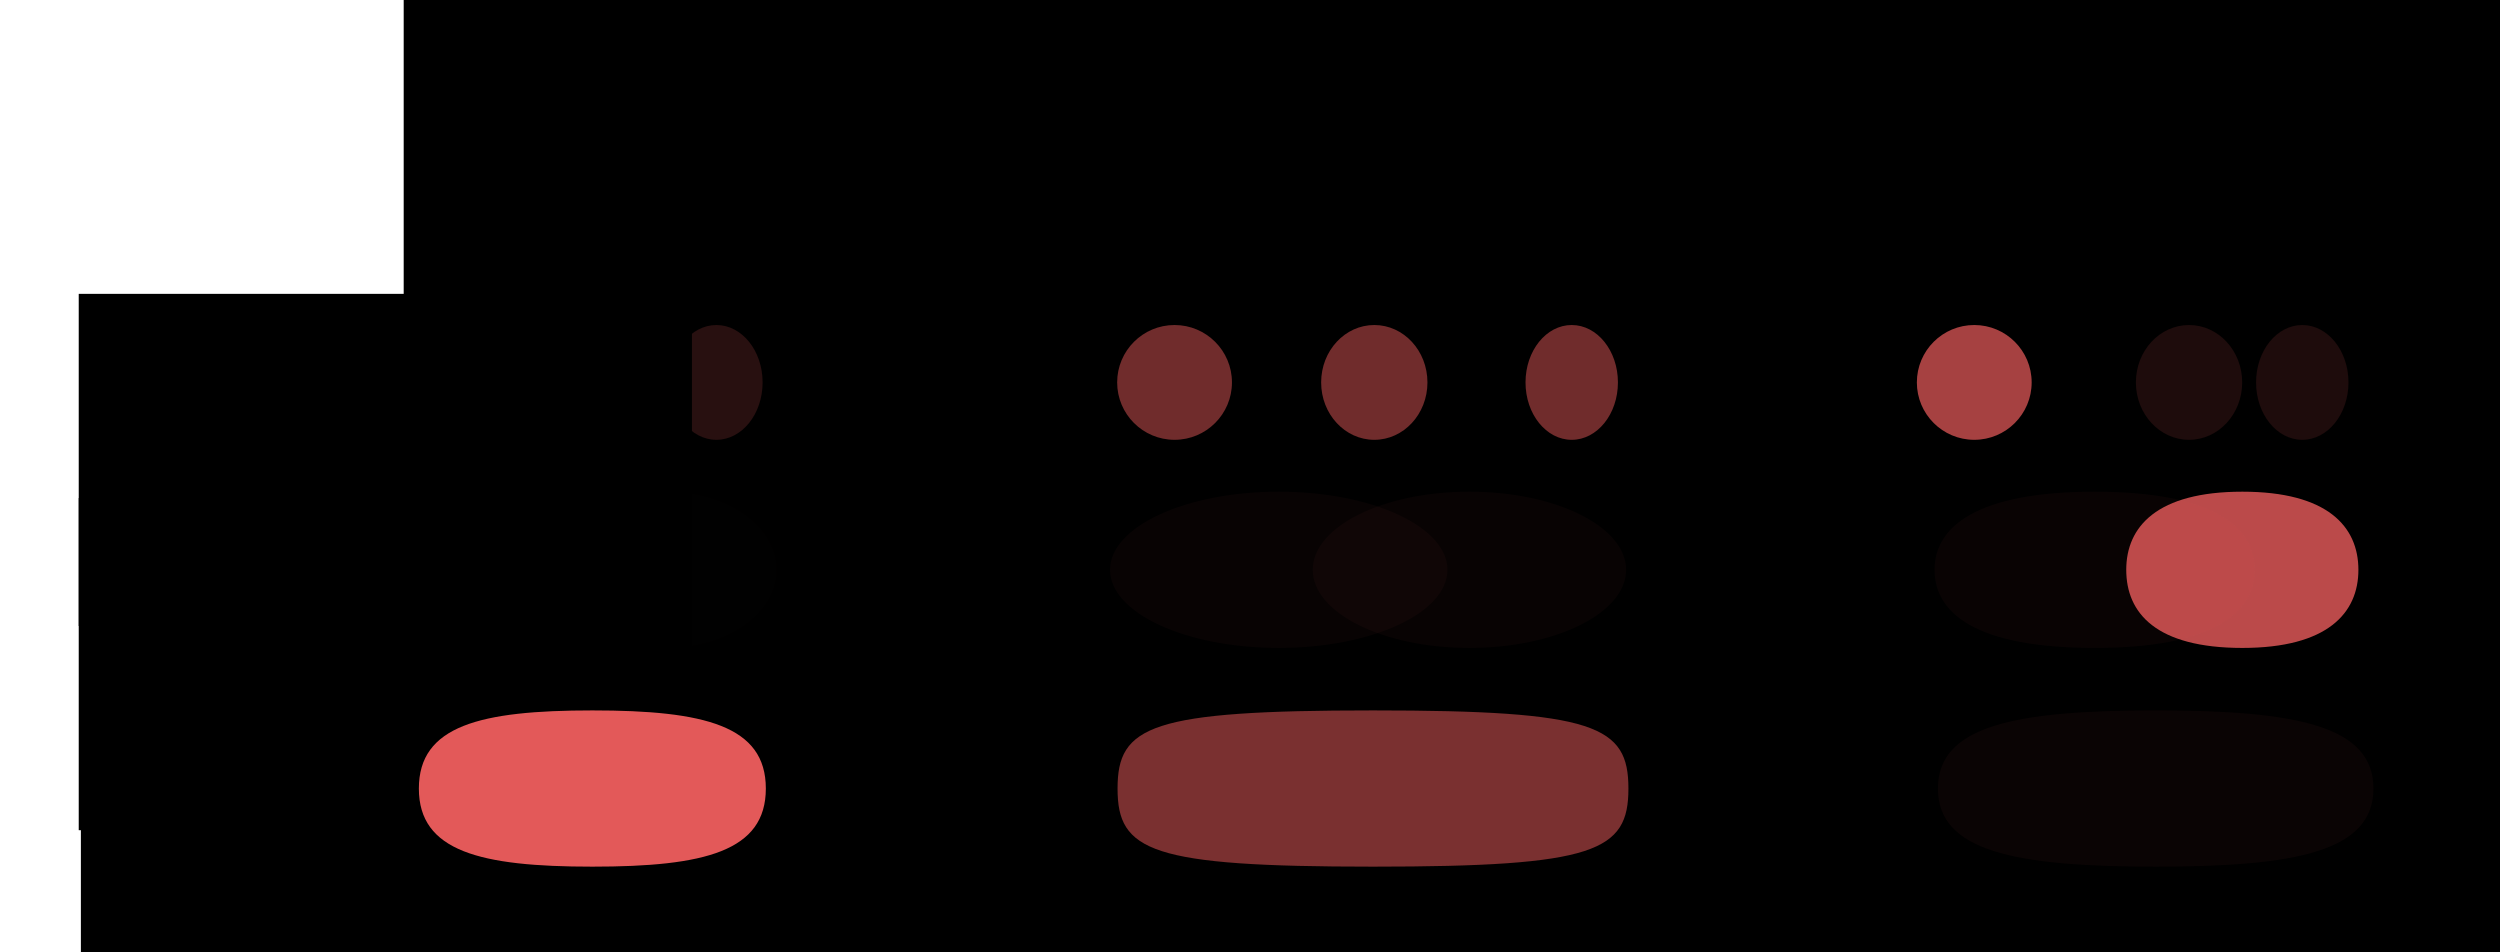 <?xml version="1.0" encoding="UTF-8" standalone="no"?>
<!-- Created with Inkscape (http://www.inkscape.org/) -->

<svg
   xmlns:dc="http://purl.org/dc/elements/1.1/"
   xmlns:cc="http://creativecommons.org/ns#"
   xmlns:rdf="http://www.w3.org/1999/02/22-rdf-syntax-ns#"
   xmlns:svg="http://www.w3.org/2000/svg"
   xmlns="http://www.w3.org/2000/svg"
   xmlns:sodipodi="http://sodipodi.sourceforge.net/DTD/sodipodi-0.dtd"
   xmlns:inkscape="http://www.inkscape.org/namespaces/inkscape"
   width="840"
   height="320"
   viewBox="0 0 222.25 84.667"
   version="1.1"
   id="svg2002"
   inkscape:version="0.92.3 (2405546, 2018-03-11)"
   sodipodi:docname="grouping_relativity.svg"
   inkscape:export-filename="/home/sebastian/projects/YinYangFit/docs/img/grouping_relativity.png"
   inkscape:export-xdpi="200"
   inkscape:export-ydpi="200">
  <defs
     id="defs1996">
    <filter
       inkscape:collect="always"
       style="color-interpolation-filters:sRGB"
       id="filter5550"
       x="-0.108"
       width="1.216"
       y="-0.108"
       height="1.216">
      <feGaussianBlur
         inkscape:collect="always"
         stdDeviation="0.458"
         id="feGaussianBlur5552" />
    </filter>
    <filter
       inkscape:collect="always"
       style="color-interpolation-filters:sRGB"
       id="filter5554"
       x="-0.108"
       width="1.216"
       y="-0.108"
       height="1.216">
      <feGaussianBlur
         inkscape:collect="always"
         stdDeviation="0.458"
         id="feGaussianBlur5556" />
    </filter>
    <filter
       inkscape:collect="always"
       style="color-interpolation-filters:sRGB"
       id="filter5558"
       x="-0.108"
       width="1.216"
       y="-0.108"
       height="1.216">
      <feGaussianBlur
         inkscape:collect="always"
         stdDeviation="0.458"
         id="feGaussianBlur5560" />
    </filter>
    <filter
       inkscape:collect="always"
       style="color-interpolation-filters:sRGB"
       id="filter5562"
       x="-0.163"
       width="1.327"
       y="-0.243"
       height="1.485">
      <feGaussianBlur
         inkscape:collect="always"
         stdDeviation="1.404"
         id="feGaussianBlur5564" />
    </filter>
    <filter
       inkscape:collect="always"
       style="color-interpolation-filters:sRGB"
       id="filter5570"
       x="-0.121"
       width="1.242"
       y="-0.243"
       height="1.485">
      <feGaussianBlur
         inkscape:collect="always"
         stdDeviation="1.404"
         id="feGaussianBlur5572" />
    </filter>
    <filter
       inkscape:collect="always"
       style="color-interpolation-filters:sRGB"
       id="filter5574"
       x="-0.112"
       width="1.225"
       y="-0.243"
       height="1.485">
      <feGaussianBlur
         inkscape:collect="always"
         stdDeviation="1.404"
         id="feGaussianBlur5576" />
    </filter>
    <filter
       inkscape:collect="always"
       style="color-interpolation-filters:sRGB"
       id="filter5578"
       x="-0.164"
       width="1.329"
       y="-0.243"
       height="1.485">
      <feGaussianBlur
         inkscape:collect="always"
         stdDeviation="1.404"
         id="feGaussianBlur5580" />
    </filter>
    <filter
       inkscape:collect="always"
       style="color-interpolation-filters:sRGB"
       id="filter5582"
       x="-0.164"
       width="1.329"
       y="-0.243"
       height="1.485">
      <feGaussianBlur
         inkscape:collect="always"
         stdDeviation="1.404"
         id="feGaussianBlur5584" />
    </filter>
    <filter
       inkscape:collect="always"
       style="color-interpolation-filters:sRGB"
       id="filter5586"
       x="-0.15"
       width="1.299"
       y="-0.489"
       height="1.978">
      <feGaussianBlur
         inkscape:collect="always"
         stdDeviation="2.831"
         id="feGaussianBlur5588" />
    </filter>
    <filter
       inkscape:collect="always"
       style="color-interpolation-filters:sRGB"
       id="filter5590"
       x="-0.212"
       width="1.425"
       y="-0.489"
       height="1.978">
      <feGaussianBlur
         inkscape:collect="always"
         stdDeviation="2.831"
         id="feGaussianBlur5592" />
    </filter>
    <filter
       inkscape:collect="always"
       style="color-interpolation-filters:sRGB"
       id="filter5562-1"
       x="-0.163"
       width="1.327"
       y="-0.243"
       height="1.485">
      <feGaussianBlur
         inkscape:collect="always"
         stdDeviation="1.404"
         id="feGaussianBlur5564-3" />
    </filter>
    <filter
       inkscape:collect="always"
       style="color-interpolation-filters:sRGB"
       id="filter5590-9"
       x="-0.212"
       width="1.425"
       y="-0.489"
       height="1.978">
      <feGaussianBlur
         inkscape:collect="always"
         stdDeviation="2.831"
         id="feGaussianBlur5592-2" />
    </filter>
    <filter
       inkscape:collect="always"
       style="color-interpolation-filters:sRGB"
       id="filter5550-5"
       x="-0.108"
       width="1.216"
       y="-0.108"
       height="1.216">
      <feGaussianBlur
         inkscape:collect="always"
         stdDeviation="0.458"
         id="feGaussianBlur5552-1" />
    </filter>
    <filter
       inkscape:collect="always"
       style="color-interpolation-filters:sRGB"
       id="filter5554-0"
       x="-0.108"
       width="1.216"
       y="-0.108"
       height="1.216">
      <feGaussianBlur
         inkscape:collect="always"
         stdDeviation="0.458"
         id="feGaussianBlur5556-0" />
    </filter>
    <filter
       inkscape:collect="always"
       style="color-interpolation-filters:sRGB"
       id="filter5558-1"
       x="-0.108"
       width="1.216"
       y="-0.108"
       height="1.216">
      <feGaussianBlur
         inkscape:collect="always"
         stdDeviation="0.458"
         id="feGaussianBlur5560-3" />
    </filter>
    <filter
       inkscape:collect="always"
       style="color-interpolation-filters:sRGB"
       id="filter5550-5-0"
       x="-0.108"
       width="1.216"
       y="-0.108"
       height="1.216">
      <feGaussianBlur
         inkscape:collect="always"
         stdDeviation="0.458"
         id="feGaussianBlur5552-1-2" />
    </filter>
    <filter
       inkscape:collect="always"
       style="color-interpolation-filters:sRGB"
       id="filter5554-0-2"
       x="-0.108"
       width="1.216"
       y="-0.108"
       height="1.216">
      <feGaussianBlur
         inkscape:collect="always"
         stdDeviation="0.458"
         id="feGaussianBlur5556-0-2" />
    </filter>
    <filter
       inkscape:collect="always"
       style="color-interpolation-filters:sRGB"
       id="filter5558-1-4"
       x="-0.108"
       width="1.216"
       y="-0.108"
       height="1.216">
      <feGaussianBlur
         inkscape:collect="always"
         stdDeviation="0.458"
         id="feGaussianBlur5560-3-7" />
    </filter>
  </defs>
  <sodipodi:namedview
     id="base"
     pagecolor="#ffffff"
     bordercolor="#666666"
     borderopacity="1.0"
     inkscape:pageopacity="0.0"
     inkscape:pageshadow="2"
     inkscape:zoom="0.98994949"
     inkscape:cx="384.485"
     inkscape:cy="418.4788"
     inkscape:document-units="px"
     inkscape:current-layer="layer1"
     showgrid="false"
     units="px"
     showguides="true"
     inkscape:window-width="2560"
     inkscape:window-height="1401"
     inkscape:window-x="0"
     inkscape:window-y="19"
     inkscape:window-maximized="1"
     inkscape:guide-bbox="true" />
  <g
     inkscape:label="Layer 1"
     inkscape:groupmode="layer"
     id="layer1"
     transform="translate(0,-212.333)">
    <flowRoot
       xml:space="preserve"
       id="flowRoot2559"
       style="font-style:normal;font-weight:normal;font-size:40px;line-height:1.25;font-family:sans-serif;letter-spacing:0px;word-spacing:0px;fill:#000000;fill-opacity:1;stroke:none;stroke-width:0.39"
       transform="matrix(0.679,0,0,0.679,-22.312,176.106)"><flowRegion
         id="flowRegion2561"
         style="stroke-width:0.39"><rect
           id="rect2563"
           width="705"
           height="167.857"
           x="85.714"
           y="50"
           style="stroke-width:0.39" /></flowRegion><flowPara
         id="flowPara2565"
         style="font-style:normal;font-variant:normal;font-weight:normal;font-stretch:normal;font-family:GaramondNo8;-inkscape-font-specification:GaramondNo8;stroke-width:0.39">cat</flowPara></flowRoot>    <flowRoot
       xml:space="preserve"
       id="flowRoot2559-9"
       style="font-style:normal;font-weight:normal;font-size:40px;line-height:1.25;font-family:sans-serif;letter-spacing:0px;word-spacing:0px;fill:#000000;fill-opacity:1;stroke:none;stroke-width:0.39"
       transform="matrix(0.679,0,0,0.679,40.336,176.106)"><flowRegion
         id="flowRegion2561-0"
         style="stroke-width:0.39"><rect
           id="rect2563-4"
           width="705"
           height="167.857"
           x="85.714"
           y="50"
           style="stroke-width:0.39" /></flowRegion><flowPara
         id="flowPara2565-3"
         style="font-style:normal;font-variant:normal;font-weight:normal;font-stretch:normal;font-family:GaramondNo8;-inkscape-font-specification:GaramondNo8;stroke-width:0.39">c a t</flowPara></flowRoot>    <flowRoot
       xml:space="preserve"
       id="flowRoot2559-9-3"
       style="font-style:normal;font-weight:normal;font-size:40px;line-height:1.25;font-family:sans-serif;letter-spacing:0px;word-spacing:0px;fill:#000000;fill-opacity:1;stroke:none;stroke-width:0.39"
       transform="matrix(0.679,0,0,0.679,111.667,176.106)"><flowRegion
         id="flowRegion2561-0-4"
         style="stroke-width:0.39"><rect
           id="rect2563-4-2"
           width="705"
           height="167.857"
           x="85.714"
           y="50"
           style="stroke-width:0.39" /></flowRegion><flowPara
         id="flowPara2565-3-4"
         style="font-style:normal;font-variant:normal;font-weight:normal;font-stretch:normal;font-family:GaramondNo8;-inkscape-font-specification:GaramondNo8;stroke-width:0.39">c at</flowPara></flowRoot>    <circle
       style="opacity:0.42;fill:#e35959;fill-opacity:1;stroke:none;stroke-width:0.529;stroke-linecap:round;stroke-linejoin:round;stroke-miterlimit:4;stroke-dasharray:none;stroke-dashoffset:0;stroke-opacity:1;paint-order:normal;filter:url(#filter5558)"
       id="path4801"
       cx="41.877"
       cy="246.33"
       r="5.103" />
    <circle
       style="opacity:0.42;fill:#e35959;fill-opacity:1;stroke:none;stroke-width:0.55;stroke-linecap:round;stroke-linejoin:round;stroke-miterlimit:4;stroke-dasharray:none;stroke-dashoffset:0;stroke-opacity:1;paint-order:normal;filter:url(#filter5554)"
       id="path4801-5"
       cx="53.216"
       cy="246.33"
       r="5.103"
       transform="matrix(0.926,0,0,1,3.942,0)" />
    <circle
       style="opacity:0.42;fill:#e35959;fill-opacity:1;stroke:none;stroke-width:0.59;stroke-linecap:round;stroke-linejoin:round;stroke-miterlimit:4;stroke-dasharray:none;stroke-dashoffset:0;stroke-opacity:1;paint-order:normal;filter:url(#filter5550)"
       id="path4801-5-3"
       cx="64.65"
       cy="246.33"
       r="5.103"
       transform="matrix(0.805,0,0,1,11.645,0)" />
    <ellipse
       style="opacity:0.082;fill:#e35959;fill-opacity:1;stroke:none;stroke-width:0.529;stroke-linecap:round;stroke-linejoin:round;stroke-miterlimit:4;stroke-dasharray:none;stroke-dashoffset:0;stroke-opacity:1;paint-order:normal;filter:url(#filter5582)"
       id="path4801-5-3-8"
       cx="46.555"
       cy="262.989"
       rx="10.253"
       ry="6.945" />
    <ellipse
       style="opacity:0.082;fill:#e35959;fill-opacity:1;stroke:none;stroke-width:0.545;stroke-linecap:round;stroke-linejoin:round;stroke-miterlimit:4;stroke-dasharray:none;stroke-dashoffset:0;stroke-opacity:1;paint-order:normal;filter:url(#filter5578)"
       id="path4801-5-3-8-1"
       cx="60.032"
       cy="262.989"
       rx="10.253"
       ry="6.945"
       transform="matrix(0.941,0,0,1,2.92,0)" />
    <ellipse
       style="opacity:0.19;fill:#e35959;fill-opacity:1;stroke:none;stroke-width:0.529;stroke-linecap:round;stroke-linejoin:round;stroke-miterlimit:4;stroke-dasharray:none;stroke-dashoffset:0;stroke-opacity:1;paint-order:normal;filter:url(#filter5574)"
       id="path4801-5-3-8-3"
       cx="113.681"
       cy="262.989"
       rx="14.997"
       ry="6.945" />
    <ellipse
       style="opacity:0.19;fill:#e35959;fill-opacity:1;stroke:none;stroke-width:0.529;stroke-linecap:round;stroke-linejoin:round;stroke-miterlimit:4;stroke-dasharray:none;stroke-dashoffset:0;stroke-opacity:1;paint-order:normal;filter:url(#filter5570)"
       id="path4801-5-3-8-1-3"
       cx="130.633"
       cy="262.989"
       rx="13.928"
       ry="6.945" />
    <path
       style="opacity:0.908;fill:#e35959;fill-opacity:1;stroke:none;stroke-width:0.529;stroke-linecap:round;stroke-linejoin:round;stroke-miterlimit:4;stroke-dasharray:none;stroke-dashoffset:0;stroke-opacity:1;paint-order:normal;filter:url(#filter5562)"
       d="m 209.662,262.989 c 1e-5,3.836 -2.73,6.945 -10.319,6.945 -7.684,0 -10.319,-3.11 -10.319,-6.945 0,-3.836 2.73,-6.945 10.319,-6.945 7.589,0 10.319,3.11 10.319,6.945 z"
       id="path4801-5-3-8-1-3-9"
       inkscape:connector-curvature="0"
       sodipodi:nodetypes="cscsc" />
    <flowRoot
       xml:space="preserve"
       id="flowRoot4971"
       style="font-style:normal;font-weight:normal;font-size:40px;line-height:1.25;font-family:sans-serif;letter-spacing:0px;word-spacing:0px;fill:#000000;fill-opacity:1;stroke:none"
       transform="matrix(0.265,0,0,0.265,1.888,210.632)"><flowRegion
         id="flowRegion4973"><rect
           id="rect4975"
           width="205.714"
           height="111.429"
           x="19.286"
           y="105" /></flowRegion><flowPara
         id="flowPara4977"
         style="font-style:normal;font-variant:normal;font-weight:normal;font-stretch:normal;font-size:16px;font-family:'Space Grotesk';-inkscape-font-specification:'Space Grotesk'">Letters</flowPara></flowRoot>    <flowRoot
       xml:space="preserve"
       id="flowRoot4971-7"
       style="font-style:normal;font-weight:normal;font-size:40px;line-height:1.25;font-family:sans-serif;letter-spacing:0px;word-spacing:0px;fill:#000000;fill-opacity:1;stroke:none"
       transform="matrix(0.265,0,0,0.265,1.888,228.784)"><flowRegion
         id="flowRegion4973-4"><rect
           id="rect4975-6"
           width="205.714"
           height="111.429"
           x="19.286"
           y="105" /></flowRegion><flowPara
         id="flowPara4977-4"
         style="font-style:normal;font-variant:normal;font-weight:normal;font-stretch:normal;font-size:16px;font-family:'Space Grotesk';-inkscape-font-specification:'Space Grotesk'">Pairs</flowPara></flowRoot>    <flowRoot
       xml:space="preserve"
       id="flowRoot4971-7-9"
       style="font-style:normal;font-weight:normal;font-size:40px;line-height:1.25;font-family:sans-serif;letter-spacing:0px;word-spacing:0px;fill:#000000;fill-opacity:1;stroke:none"
       transform="matrix(0.265,0,0,0.265,2.079,246.918)"><flowRegion
         id="flowRegion4973-4-1"><rect
           id="rect4975-6-2"
           width="205.714"
           height="111.429"
           x="19.286"
           y="105" /></flowRegion><flowPara
         id="flowPara4977-4-3"
         style="font-style:normal;font-variant:normal;font-weight:normal;font-stretch:normal;font-size:16px;font-family:'Space Grotesk';-inkscape-font-specification:'Space Grotesk'">Word</flowPara></flowRoot>    <path
       style="opacity:1;fill:#e35959;fill-opacity:1;stroke:none;stroke-width:0.539;stroke-linecap:round;stroke-linejoin:round;stroke-miterlimit:4;stroke-dasharray:none;stroke-dashoffset:0;stroke-opacity:1;paint-order:normal;filter:url(#filter5590)"
       d="m 69.252,282.434 c 9e-6,5.573 -5.626,6.945 -15.999,6.945 -10.373,0 -15.999,-1.372 -15.999,-6.945 5e-6,-5.573 5.626,-6.945 15.999,-6.945 10.373,0 15.999,1.372 15.999,6.945 z"
       id="path4801-5-3-8-13-1"
       inkscape:connector-curvature="0"
       sodipodi:nodetypes="cscsc"
       transform="matrix(0.964,0,0,1,1.324,0)" />
    <path
       style="opacity:0.732;fill:#e35959;fill-opacity:1;stroke:none;stroke-width:0.529;stroke-linecap:round;stroke-linejoin:round;stroke-miterlimit:4;stroke-dasharray:none;stroke-dashoffset:0;stroke-opacity:1;paint-order:normal;filter:url(#filter5586)"
       d="m 144.767,282.434 c 1e-5,5.573 -2.907,6.945 -22.708,6.945 -19.801,0 -22.708,-1.372 -22.708,-6.945 0,-5.573 2.907,-6.945 22.708,-6.945 19.801,0 22.708,1.372 22.708,6.945 z"
       id="path4801-5-3-8-13-1-8"
       inkscape:connector-curvature="0"
       sodipodi:nodetypes="cscsc" />
    <path
       style="opacity:0.198;fill:#e35959;fill-opacity:1;stroke:none;stroke-width:0.45;stroke-linecap:round;stroke-linejoin:round;stroke-miterlimit:4;stroke-dasharray:none;stroke-dashoffset:0;stroke-opacity:1;paint-order:normal;filter:url(#filter5562-1)"
       d="m 192.691,262.989 c 1e-5,3.836 -2.73,6.945 -10.319,6.945 -7.684,0 -10.319,-3.11 -10.319,-6.945 0,-3.836 2.73,-6.945 10.319,-6.945 7.589,0 10.319,3.11 10.319,6.945 z"
       id="path4801-5-3-8-1-3-9-8"
       inkscape:connector-curvature="0"
       sodipodi:nodetypes="cscsc"
       transform="matrix(1.38,0,0,1,-65.451,0)" />
    <path
       style="opacity:0.212;fill:#e35959;fill-opacity:1;stroke:none;stroke-width:0.481;stroke-linecap:round;stroke-linejoin:round;stroke-miterlimit:4;stroke-dasharray:none;stroke-dashoffset:0;stroke-opacity:1;paint-order:normal;filter:url(#filter5590-9)"
       d="m 204.491,282.434 c 10e-6,5.573 -5.626,6.945 -15.999,6.945 -10.373,0 -15.999,-1.372 -15.999,-6.945 1e-5,-5.573 5.626,-6.945 15.999,-6.945 10.373,0 15.999,1.372 15.999,6.945 z"
       id="path4801-5-3-8-13-1-4"
       inkscape:connector-curvature="0"
       sodipodi:nodetypes="cscsc"
       transform="matrix(1.21,0,0,1,-36.435,0)" />
    <circle
       style="opacity:0.702;fill:#e35959;fill-opacity:1;stroke:none;stroke-width:0.529;stroke-linecap:round;stroke-linejoin:round;stroke-miterlimit:4;stroke-dasharray:none;stroke-dashoffset:0;stroke-opacity:1;paint-order:normal;filter:url(#filter5558-1)"
       id="path4801-3"
       cx="104.418"
       cy="246.33"
       r="5.103" />
    <circle
       style="opacity:0.702;fill:#e35959;fill-opacity:1;stroke:none;stroke-width:0.55;stroke-linecap:round;stroke-linejoin:round;stroke-miterlimit:4;stroke-dasharray:none;stroke-dashoffset:0;stroke-opacity:1;paint-order:normal;filter:url(#filter5554-0)"
       id="path4801-5-0"
       cx="53.216"
       cy="246.33"
       r="5.103"
       transform="matrix(0.926,0,0,1,72.897,6.2726174e-6)" />
    <circle
       style="opacity:0.702;fill:#e35959;fill-opacity:1;stroke:none;stroke-width:0.59;stroke-linecap:round;stroke-linejoin:round;stroke-miterlimit:4;stroke-dasharray:none;stroke-dashoffset:0;stroke-opacity:1;paint-order:normal;filter:url(#filter5550-5)"
       id="path4801-5-3-0"
       cx="64.65"
       cy="246.33"
       r="5.103"
       transform="matrix(0.805,0,0,1,87.683,6.2726174e-6)" />
    <circle
       style="opacity:0.855;fill:#e35959;fill-opacity:1;stroke:none;stroke-width:0.529;stroke-linecap:round;stroke-linejoin:round;stroke-miterlimit:4;stroke-dasharray:none;stroke-dashoffset:0;stroke-opacity:1;paint-order:normal;filter:url(#filter5558-1-4)"
       id="path4801-3-9"
       cx="175.512"
       cy="246.33"
       r="5.103" />
    <circle
       style="opacity:0.36;fill:#e35959;fill-opacity:1;stroke:none;stroke-width:0.55;stroke-linecap:round;stroke-linejoin:round;stroke-miterlimit:4;stroke-dasharray:none;stroke-dashoffset:0;stroke-opacity:1;paint-order:normal;filter:url(#filter5554-0-2)"
       id="path4801-5-0-8"
       cx="53.216"
       cy="246.33"
       r="5.103"
       transform="matrix(0.926,0,0,1,145.328,1.2272617e-5)" />
    <circle
       style="opacity:0.36;fill:#e35959;fill-opacity:1;stroke:none;stroke-width:0.59;stroke-linecap:round;stroke-linejoin:round;stroke-miterlimit:4;stroke-dasharray:none;stroke-dashoffset:0;stroke-opacity:1;paint-order:normal;filter:url(#filter5550-5-0)"
       id="path4801-5-3-0-5"
       cx="64.65"
       cy="246.33"
       r="5.103"
       transform="matrix(0.805,0,0,1,152.629,1.2272617e-5)" />
  </g>
</svg>
